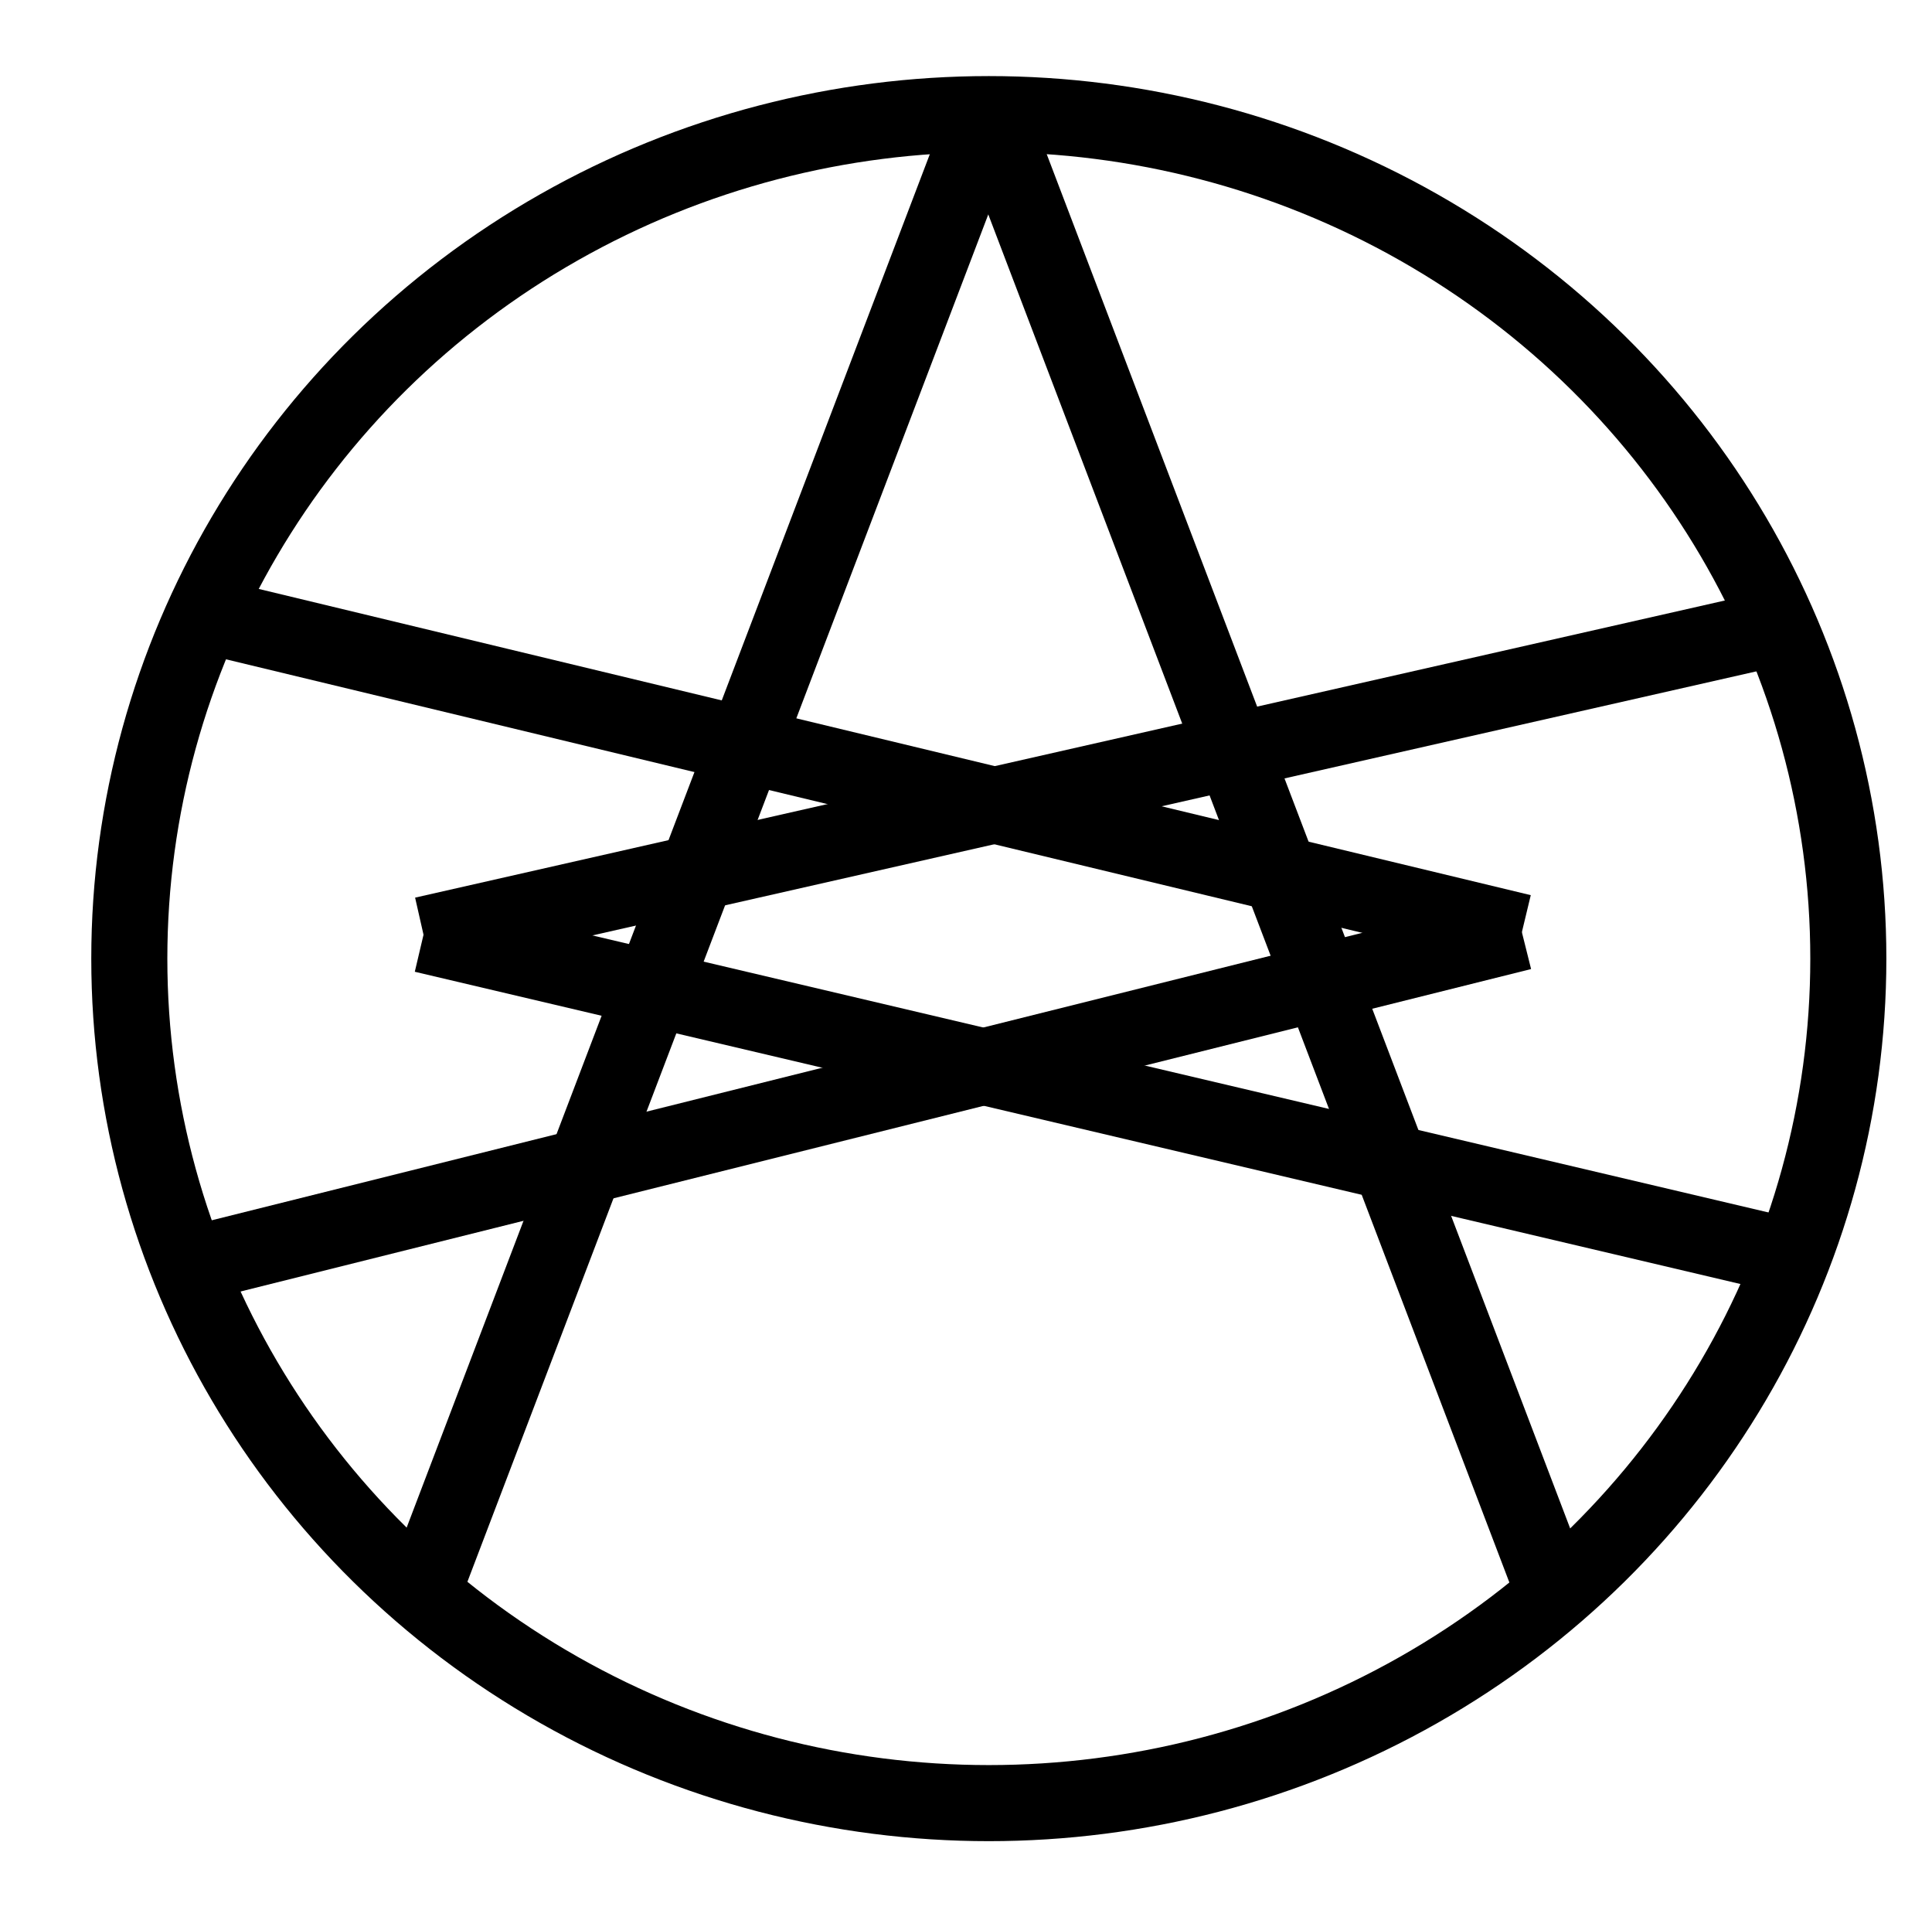 <?xml version="1.0" encoding="utf-8"?>
<!-- Generator: Adobe Illustrator 24.1.0, SVG Export Plug-In . SVG Version: 6.00 Build 0)  -->
<svg version="1.1" id="Layer_1" xmlns="http://www.w3.org/2000/svg" xmlns:xlink="http://www.w3.org/1999/xlink" x="0px" y="0px"
	 viewBox="0 0 127 126" style="enable-background:new 0 0 127 126;" xml:space="preserve">
<style type="text/css">
	.st0{fill:none;stroke:#000000;stroke-width:5;stroke-miterlimit:10;}
</style>
<g>
	<g>
		<line class="st0" x1="12.58" y1="40.21" x2="100.04" y2="61.26"/>
		<line class="st0" x1="12.49" y1="83.13" x2="100.04" y2="61.26"/>
	</g>
	<g>
		<line class="st0" x1="117.21" y1="41.16" x2="27.84" y2="61.43"/>
		<line class="st0" x1="117.31" y1="82.5" x2="27.84" y2="61.43"/>
	</g>
	<g>
		<line class="st0" x1="27.99" y1="104.11" x2="64.9" y2="7.24"/>
		<line class="st0" x1="101.89" y1="103.99" x2="64.98" y2="7.11"/>
	</g>
	<ellipse class="st0" cx="65" cy="63" rx="56.5" ry="55.5"/>
</g>
</svg>
